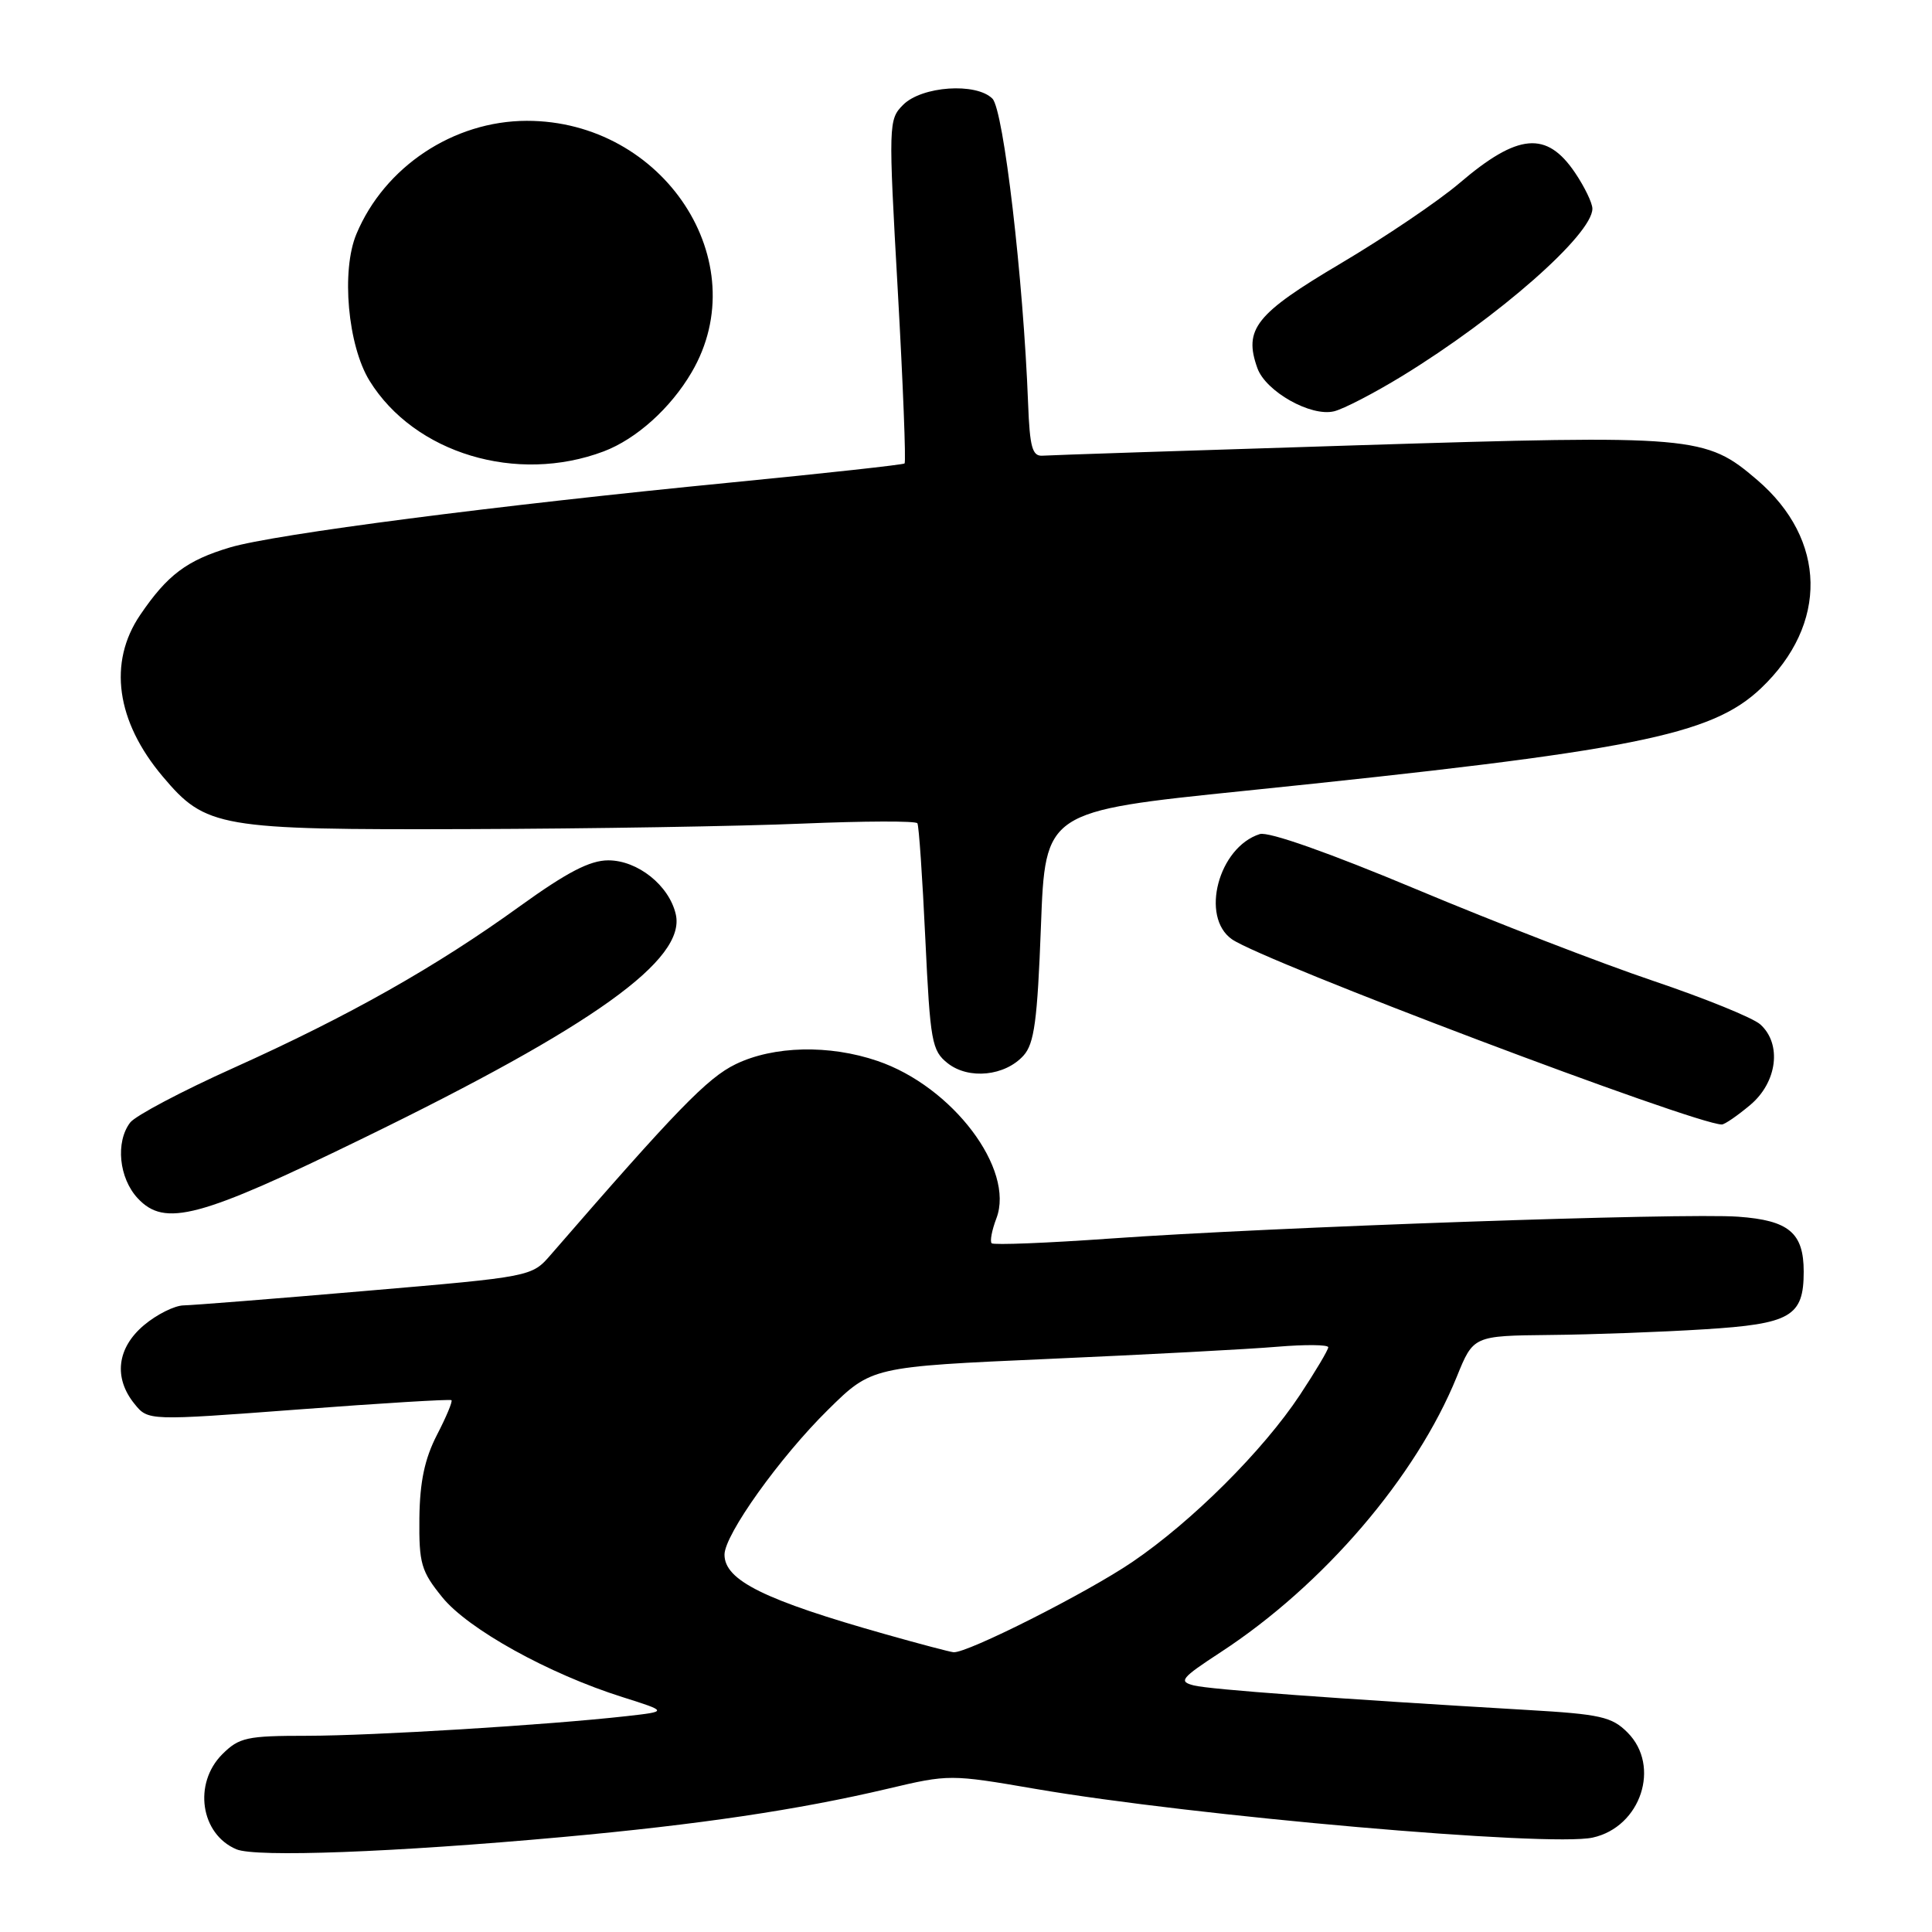 <?xml version="1.0" encoding="UTF-8" standalone="no"?>
<!DOCTYPE svg PUBLIC "-//W3C//DTD SVG 1.1//EN" "http://www.w3.org/Graphics/SVG/1.1/DTD/svg11.dtd" >
<svg xmlns="http://www.w3.org/2000/svg" xmlns:xlink="http://www.w3.org/1999/xlink" version="1.1" viewBox="0 0 256 256">
 <g >
 <path fill="currentColor"
d=" M 74.50 243.42 C 92.61 241.77 105.76 239.82 117.66 237.01 C 125.72 235.10 125.95 235.10 137.16 237.03 C 158.15 240.64 205.27 244.76 211.04 243.49 C 217.42 242.09 220.10 234.01 215.65 229.56 C 213.58 227.48 212.04 227.14 202.40 226.58 C 177.03 225.09 160.35 223.87 158.20 223.33 C 156.12 222.81 156.48 222.37 161.74 218.93 C 175.36 210.04 187.64 195.70 193.03 182.43 C 195.23 177.00 195.23 177.00 205.37 176.89 C 210.94 176.84 220.15 176.50 225.83 176.14 C 237.30 175.43 239.00 174.44 239.00 168.50 C 239.00 163.35 237.03 161.70 230.32 161.22 C 223.10 160.69 168.37 162.60 147.18 164.11 C 138.76 164.71 131.66 164.99 131.40 164.74 C 131.15 164.48 131.43 163.00 132.03 161.43 C 134.50 154.93 126.21 143.96 116.27 140.58 C 109.89 138.40 102.51 138.57 97.48 141.01 C 93.74 142.82 89.61 147.08 72.98 166.26 C 70.46 169.17 70.46 169.17 48.48 171.05 C 36.39 172.09 25.52 172.95 24.33 172.97 C 23.13 172.99 20.77 174.17 19.08 175.59 C 15.50 178.60 15.02 182.57 17.82 186.02 C 19.63 188.26 19.63 188.26 39.57 186.76 C 50.53 185.93 59.64 185.38 59.82 185.53 C 60.00 185.68 59.13 187.76 57.89 190.15 C 56.27 193.31 55.63 196.33 55.57 201.16 C 55.51 207.17 55.80 208.19 58.60 211.64 C 62.02 215.87 72.72 221.80 82.50 224.88 C 88.50 226.78 88.50 226.78 83.00 227.40 C 72.59 228.57 49.48 229.99 40.70 230.00 C 32.70 230.00 31.69 230.22 29.45 232.45 C 25.58 236.33 26.57 243.03 31.32 245.04 C 33.90 246.13 52.15 245.45 74.50 243.42 Z  M 48.16 150.80 C 78.68 135.93 90.95 127.13 89.54 121.13 C 88.65 117.31 84.49 114.00 80.60 114.00 C 78.16 114.00 75.13 115.58 68.91 120.06 C 57.79 128.10 46.22 134.63 31.00 141.48 C 24.12 144.57 17.94 147.84 17.25 148.74 C 15.28 151.33 15.76 156.11 18.25 158.78 C 21.84 162.63 26.38 161.42 48.16 150.80 Z  M 231.92 146.41 C 235.50 143.40 236.13 138.33 233.25 135.74 C 232.29 134.87 225.90 132.28 219.06 129.97 C 212.21 127.66 198.11 122.21 187.71 117.85 C 176.08 112.98 168.08 110.16 166.93 110.52 C 161.45 112.26 159.01 121.50 163.24 124.46 C 167.40 127.37 224.61 149.00 228.15 149.00 C 228.53 149.00 230.23 147.83 231.92 146.41 Z  M 135.62 139.87 C 137.05 138.29 137.46 135.24 137.93 122.72 C 138.50 107.50 138.50 107.50 164.92 104.79 C 216.50 99.50 226.74 97.46 233.34 91.20 C 242.28 82.71 242.07 71.50 232.83 63.59 C 225.99 57.73 224.58 57.61 179.91 59.00 C 157.85 59.69 139.05 60.31 138.15 60.38 C 136.79 60.48 136.45 59.28 136.23 53.50 C 135.60 36.94 132.98 14.55 131.50 13.07 C 129.34 10.91 122.14 11.41 119.67 13.89 C 117.73 15.83 117.71 16.39 118.96 38.49 C 119.66 50.93 120.06 61.24 119.86 61.41 C 119.66 61.58 109.38 62.71 97.00 63.92 C 65.71 66.98 36.44 70.77 30.50 72.53 C 24.76 74.24 22.18 76.17 18.57 81.49 C 14.30 87.78 15.39 95.58 21.56 102.89 C 27.27 109.67 28.99 109.97 62.00 109.86 C 78.22 109.81 98.18 109.48 106.35 109.13 C 114.51 108.79 121.36 108.76 121.56 109.09 C 121.76 109.41 122.23 116.30 122.61 124.39 C 123.26 138.07 123.47 139.22 125.58 140.89 C 128.37 143.08 133.16 142.59 135.62 139.87 Z  M 80.00 59.81 C 84.32 58.17 88.86 54.09 91.64 49.34 C 100.23 34.70 87.95 15.98 69.78 16.01 C 60.09 16.03 50.96 22.09 47.23 31.00 C 45.19 35.86 46.08 45.78 48.97 50.46 C 54.92 60.08 68.48 64.16 80.00 59.81 Z  M 185.77 49.84 C 198.55 42.02 211.00 31.07 211.00 27.65 C 211.00 26.90 209.97 24.77 208.71 22.90 C 204.94 17.31 201.14 17.64 193.38 24.27 C 190.58 26.66 183.49 31.45 177.63 34.92 C 166.37 41.59 164.76 43.61 166.61 48.78 C 167.72 51.88 173.70 55.25 176.77 54.50 C 178.02 54.20 182.07 52.10 185.77 49.84 Z  M 117.41 216.57 C 101.29 212.02 96.00 209.41 96.00 206.00 C 96.00 203.36 103.34 193.08 109.72 186.80 C 115.50 181.10 115.50 181.10 139.00 180.06 C 151.93 179.49 165.54 178.77 169.25 178.45 C 172.96 178.14 176.00 178.17 176.00 178.52 C 176.00 178.87 174.31 181.71 172.25 184.83 C 167.37 192.21 157.95 201.60 150.04 206.97 C 144.01 211.07 128.14 219.08 126.35 218.93 C 125.88 218.89 121.86 217.83 117.41 216.57 Z "/>
</g>
</svg>